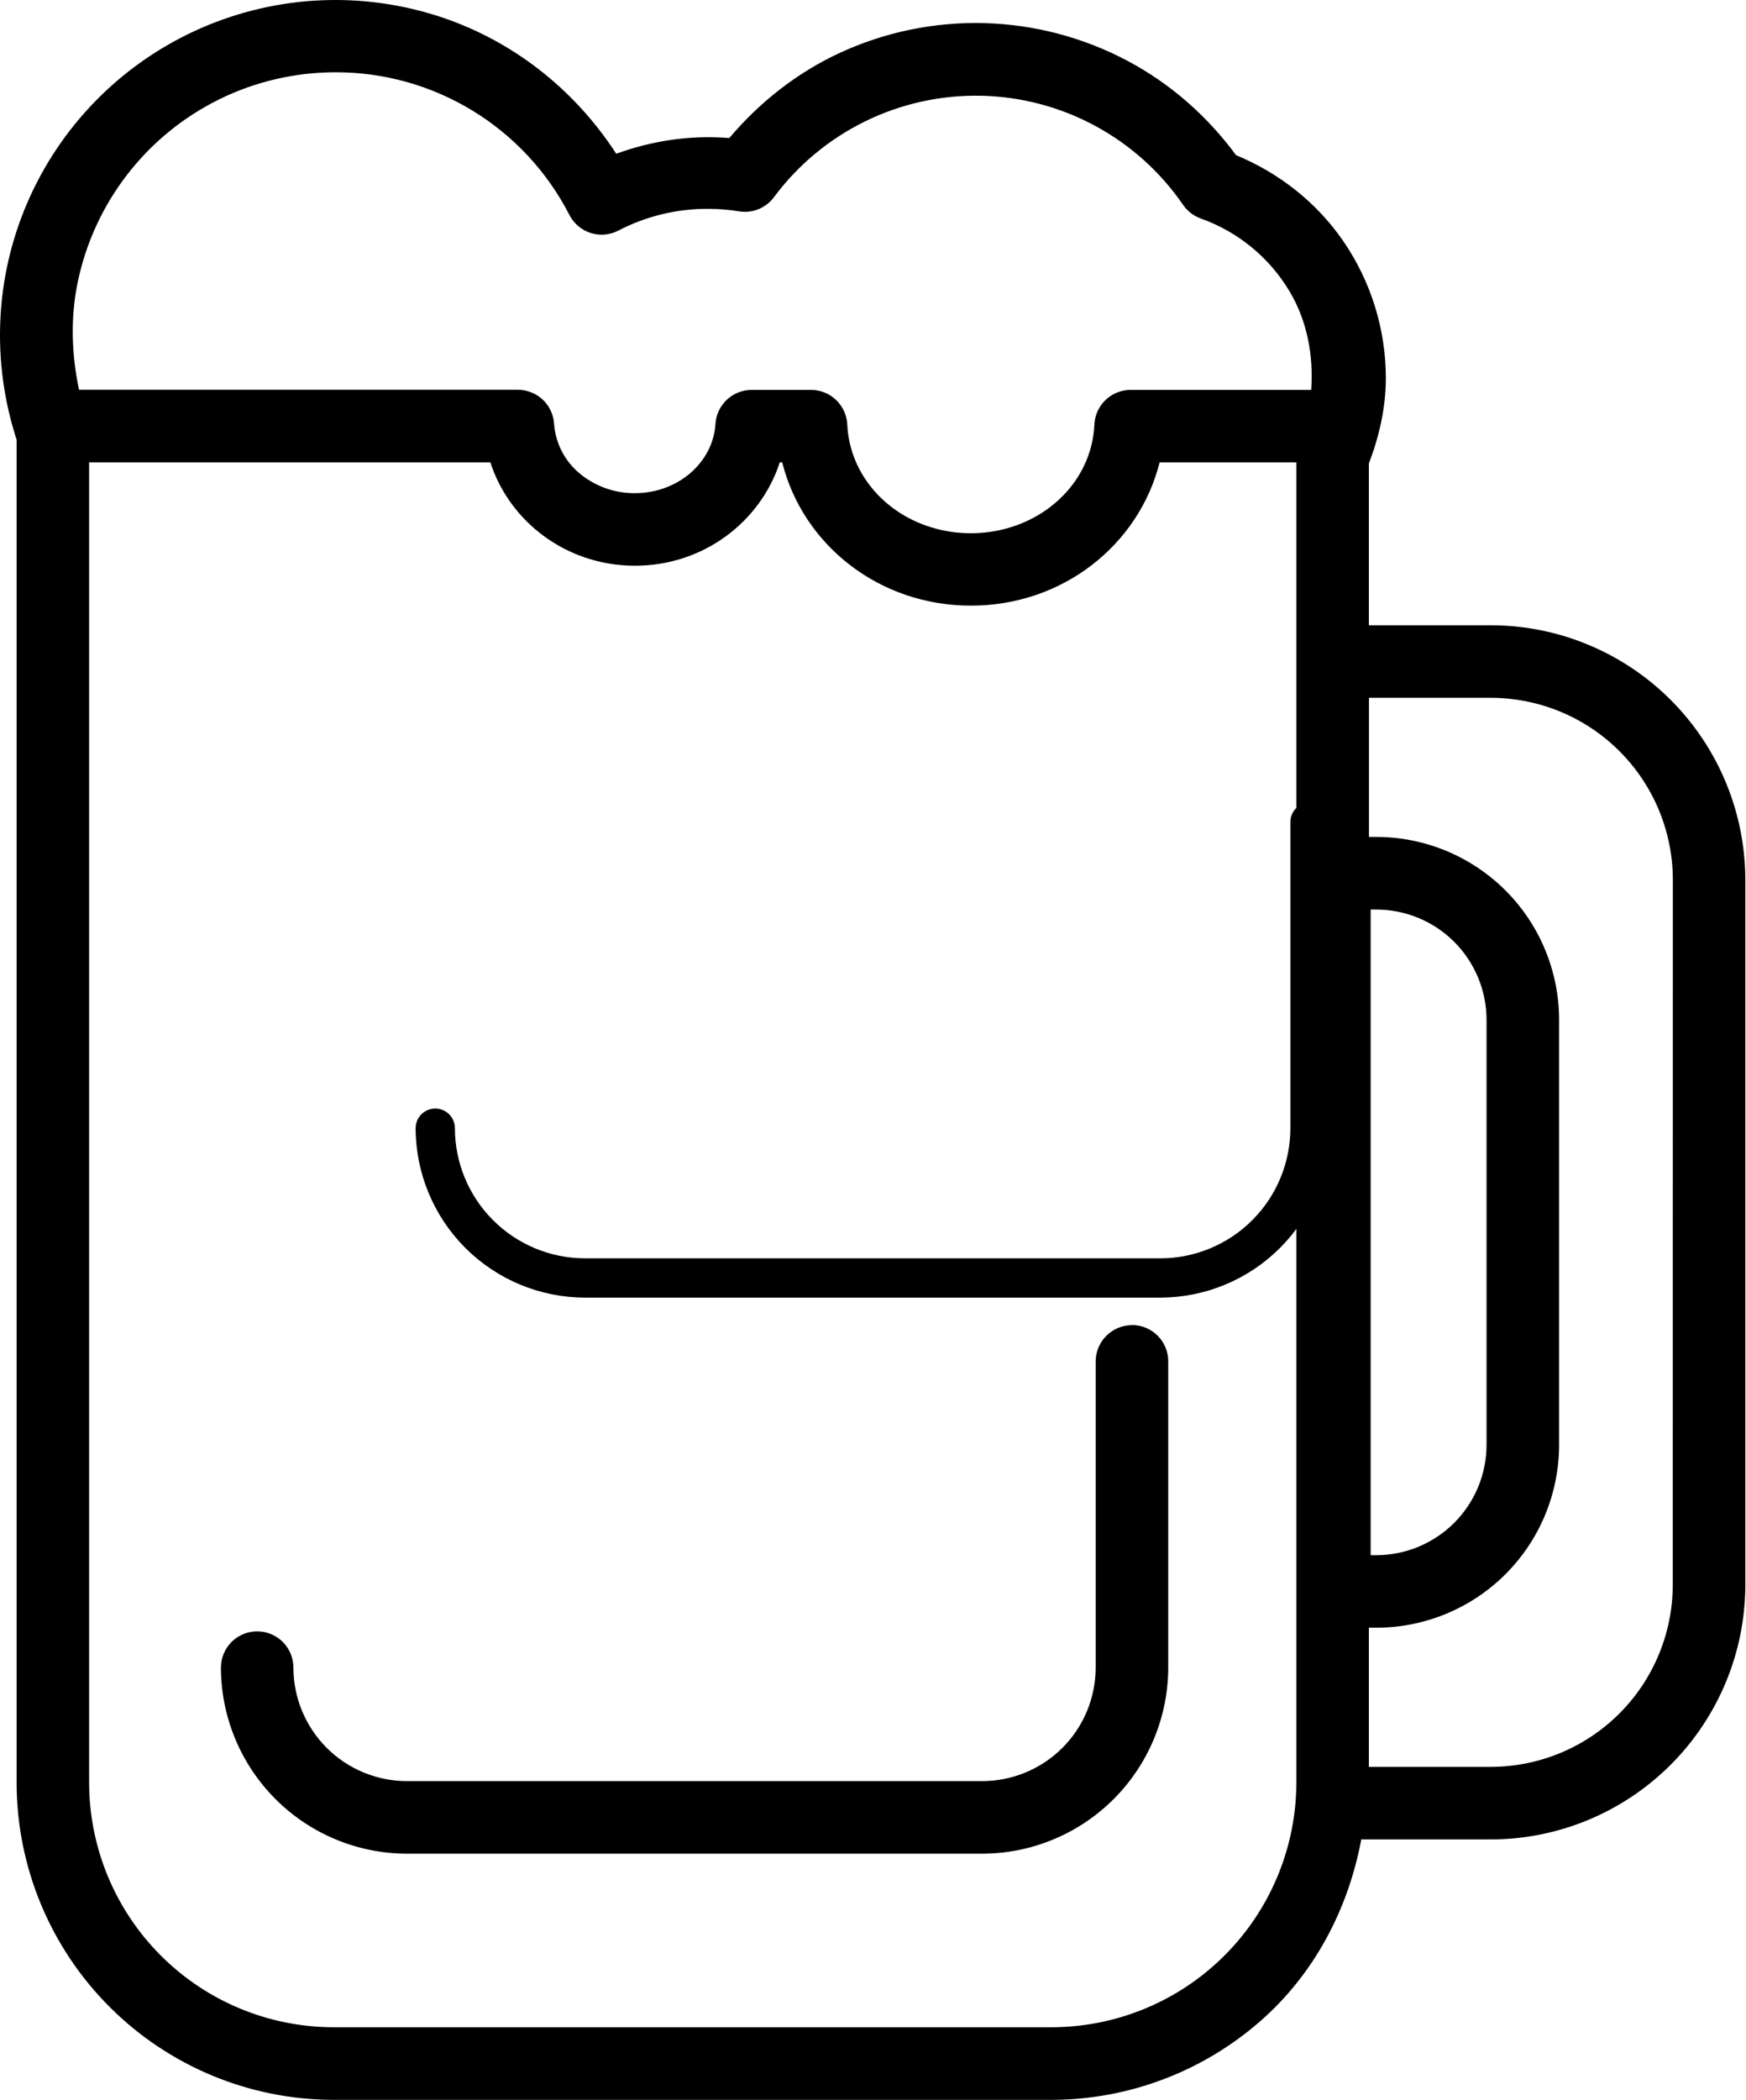 <svg viewBox="0 0 832 1000" xmlns="http://www.w3.org/2000/svg">
<path d="M539.367 631.004V631.067C534.795 631.072 530.413 632.907 527.181 636.139C523.944 639.376 522.109 643.767 522.109 648.345V794.141C522.095 808.476 516.408 822.21 506.273 832.348C496.144 842.481 482.415 848.18 468.087 848.204H193.897H193.876C179.547 848.18 165.802 842.481 155.669 832.348C145.532 822.211 139.832 808.478 139.814 794.141C139.808 789.57 137.994 785.167 134.762 781.935C131.525 778.698 127.134 776.883 122.556 776.883C117.977 776.883 113.565 778.698 110.329 781.935C107.092 785.172 105.277 789.583 105.277 794.162C105.319 817.641 114.675 840.159 131.277 856.761C147.88 873.364 170.377 882.72 193.856 882.761H193.877H468.087C491.566 882.719 514.084 873.364 530.686 856.761C547.29 840.159 556.645 817.641 556.687 794.162V648.283C556.687 646.011 556.239 643.764 555.367 641.664C554.496 639.563 553.222 637.66 551.614 636.056C550.005 634.449 548.084 633.169 545.985 632.303C543.89 631.44 541.643 630.999 539.367 631.004ZM539.388 638.922L539.409 646.84C539.594 646.839 539.785 646.889 539.966 646.963C540.141 647.035 540.287 647.12 540.419 647.252V647.273C540.553 647.407 540.658 647.556 540.729 647.727H540.75C540.821 647.899 540.853 648.094 540.853 648.284V794.141C540.819 813.437 533.136 831.922 519.492 845.565C505.854 859.204 487.377 866.886 468.089 866.926H193.897H193.876C174.588 866.886 156.112 859.204 142.473 845.565C128.83 831.922 121.147 813.437 121.112 794.141C121.117 793.766 121.257 793.399 121.525 793.131C121.797 792.859 122.171 792.719 122.556 792.719C122.939 792.719 123.293 792.859 123.566 793.131C123.838 793.404 123.978 793.779 123.978 794.162C124.002 812.685 131.375 830.446 144.473 843.544C157.571 856.642 175.353 864.016 193.876 864.04H468.087C486.609 864.015 504.374 856.643 517.469 843.544C530.564 830.445 537.926 812.684 537.943 794.162V648.345C537.943 647.962 538.104 647.608 538.377 647.335C538.649 647.063 539.004 646.902 539.387 646.902L539.388 638.922ZM539.389 638.988C536.908 638.988 534.529 639.974 532.774 641.728C531.02 643.483 530.034 645.862 530.034 648.343V794.153C530.018 810.582 523.486 826.332 511.872 837.951C500.257 849.569 484.509 856.105 468.081 856.127H193.879C177.449 856.105 161.698 849.57 150.081 837.952C138.463 826.334 131.927 810.583 131.906 794.153C131.906 791.673 130.92 789.293 129.165 787.539C127.411 785.784 125.031 784.798 122.55 784.798C120.068 784.798 117.689 785.784 115.934 787.539C114.18 789.293 113.194 791.673 113.194 794.153C113.232 815.541 121.745 836.042 136.868 851.165C151.99 866.289 172.492 874.801 193.879 874.839H468.081C489.468 874.801 509.969 866.289 525.092 851.165C540.216 836.042 548.728 815.541 548.766 794.153V648.283C548.766 647.052 548.523 645.834 548.051 644.698C547.58 643.562 546.889 642.529 546.018 641.661C545.147 640.791 544.114 640.102 542.977 639.634C541.839 639.165 540.62 638.924 539.389 638.927M149.484 0.335C130.099 1.591 110.953 6.39 93.009 14.644C57.12 31.152 28.599 60.367 12.967 96.646C-2.428 132.375 -4.118 172.435 7.915 209.39V848.987C7.96 889.02 23.897 927.403 52.204 955.711C80.513 984.019 118.895 999.954 158.928 1000H501.284H501.305C537.822 999.877 573.08 986.559 600.564 962.515C626.213 940.076 642.431 909.338 648.668 875.977H710.421C742.565 875.944 773.384 863.138 796.113 840.41C818.842 817.681 831.647 786.861 831.681 754.718V419.001C831.642 386.863 818.842 356.033 796.113 333.309C773.385 310.584 742.561 297.796 710.421 297.762H652.297V220.73V220.709C657.281 207.675 660.387 193.96 660.379 179.987C660.351 156.761 653.302 134.092 640.172 114.935C627.525 96.483 609.631 82.426 588.996 73.882C575.29 55.282 557.745 39.843 537.325 28.995C516.303 17.828 492.975 11.673 469.18 11.015C445.386 10.357 421.755 15.213 400.148 25.201C379.776 34.619 362.006 48.648 347.508 65.738C329.178 64.247 310.912 66.928 293.651 73.223C273.364 41.922 243.08 18.344 207.341 7.222C188.481 1.352 168.869 -0.921 149.484 0.335ZM150.515 16.149C167.98 15.018 185.646 17.067 202.64 22.356C236.628 32.933 265.485 55.716 283.672 86.316L287.218 92.254L293.569 89.553C311.326 82.023 330.738 79.209 349.9 81.408L354.23 81.924L356.972 78.522C370.357 61.873 387.418 48.536 406.808 39.573C426.198 30.609 447.394 26.26 468.747 26.851C490.101 27.441 511.016 32.953 529.882 42.975C548.747 52.996 565.047 67.241 577.491 84.604L578.852 86.522L581.058 87.388C599.738 94.64 615.791 107.354 627.121 123.883C638.449 140.412 644.519 159.97 644.544 180.008C644.551 192.939 642.006 205.732 637.059 217.678L636.461 219.142V313.597H710.421C738.366 313.632 765.155 324.746 784.917 344.505C804.684 364.268 815.811 391.05 815.845 419.001V754.697C815.816 782.652 804.684 809.447 784.917 829.214C765.149 848.981 738.356 860.113 710.4 860.142H636.152L635.203 866.967C630.748 899.367 614.745 929.063 590.13 950.597C565.516 972.131 533.947 984.055 501.242 984.165H158.948C123.103 984.124 88.748 969.862 63.401 944.515C38.054 919.168 23.79 884.812 23.75 848.967V207.287L23.338 206.049C11.938 172.328 13.417 135.584 27.503 102.893C41.589 70.203 67.288 43.891 99.628 29.016C115.797 21.578 133.051 17.281 150.515 16.149H150.515ZM159.773 18.583C138.188 18.596 116.896 23.553 97.525 33.078C78.154 42.602 61.23 56.424 48.039 73.511C34.849 90.598 25.752 110.484 21.441 131.636C17.131 152.787 17.721 174.648 23.173 195.534L24.719 201.451H246.785C246.955 201.451 247.123 201.49 247.28 201.555H247.301L247.342 201.576C247.589 201.675 247.783 201.833 247.94 202.05C248.094 202.264 248.192 202.527 248.208 202.792V202.834V202.875C248.737 210.262 250.913 217.443 254.558 223.885C258.192 230.303 263.213 235.822 269.239 240.071C269.244 240.075 269.255 240.068 269.26 240.071C278.949 247.02 290.575 250.745 302.498 250.69C330.875 250.67 355.055 229.988 356.746 202.854C356.769 202.486 356.932 202.157 357.2 201.906C357.47 201.652 357.803 201.514 358.169 201.514H386.479C386.848 201.513 387.2 201.65 387.468 201.906C387.739 202.164 387.885 202.526 387.901 202.895H387.922C389.411 234.711 413.297 260.532 444.563 267.742C456.437 270.459 468.792 270.459 480.666 267.742C511.982 260.536 535.896 234.712 537.327 202.895V202.874C537.348 202.51 537.495 202.158 537.76 201.905C538.031 201.646 538.378 201.513 538.75 201.513H639.576L640.607 194.812C644.028 172.612 639.605 149.91 628.09 130.626C616.583 111.353 598.699 96.684 577.553 89.161L577.512 89.14C577.233 89.031 576.991 88.844 576.811 88.604L576.789 88.584C576.784 88.576 576.775 88.571 576.768 88.563C564.553 70.786 548.276 56.171 529.284 45.944C510.275 35.707 489.097 30.163 467.51 29.758C445.923 29.353 424.559 34.097 405.179 43.614C385.798 53.13 368.965 67.132 356.085 84.46C355.93 84.669 355.732 84.835 355.488 84.934C355.24 85.034 354.979 85.058 354.725 85.017H354.703C348.949 84.09 343.128 83.617 337.302 83.615H337.281C319.894 83.568 302.766 87.732 287.342 95.759C287.178 95.841 287.007 95.888 286.826 95.903H286.805C286.615 95.919 286.429 95.899 286.248 95.841C286.069 95.784 285.9 95.698 285.754 95.573C285.609 95.451 285.49 95.304 285.403 95.141V95.12C273.558 72.021 255.55 52.648 233.383 39.14C211.21 25.628 185.738 18.519 159.773 18.583H159.773ZM159.794 34.418H159.815C182.861 34.361 205.457 40.673 225.136 52.666C244.815 64.658 260.808 81.849 271.322 102.357V102.378C272.363 104.398 273.799 106.191 275.529 107.656C277.261 109.122 279.259 110.242 281.426 110.934C283.591 111.628 285.863 111.886 288.127 111.697C290.395 111.51 292.603 110.861 294.622 109.821H294.643C307.802 102.972 322.428 99.407 337.262 99.45H337.283C342.277 99.451 347.262 99.852 352.191 100.646C355.305 101.15 358.508 100.794 361.428 99.615C364.355 98.43 366.9 96.46 368.789 93.924C380.165 78.618 395.032 66.246 412.15 57.841C429.268 49.435 448.156 45.235 467.223 45.593C486.291 45.951 504.99 50.84 521.781 59.882C538.572 68.924 552.967 81.851 563.761 97.573L563.782 97.594V97.615C565.846 100.575 568.798 102.823 572.195 104.048V104.068H572.216C589.912 110.354 604.858 122.604 614.484 138.729C622.946 152.899 625.94 169.32 624.814 185.678H538.772C534.323 185.672 530.048 187.393 526.833 190.461C523.617 193.531 521.694 197.731 521.493 202.173C520.408 226.479 502.175 246.532 477.121 252.297C467.572 254.483 457.66 254.483 448.111 252.297C423.128 246.537 404.886 226.48 403.739 202.173V202.152C403.533 197.715 401.609 193.525 398.398 190.461C395.183 187.389 390.909 185.671 386.46 185.677H358.171C353.778 185.677 349.555 187.353 346.356 190.358C343.155 193.364 341.208 197.48 340.934 201.863V201.884C339.797 220.121 323.246 234.854 302.459 234.854H302.438C293.845 234.894 285.46 232.236 278.479 227.225L278.437 227.184L278.416 227.163C274.279 224.257 270.824 220.468 268.334 216.07C265.858 211.695 264.396 206.832 264.024 201.822L264.003 201.74C263.79 198.512 262.682 195.415 260.787 192.791V192.77C258.88 190.132 256.26 188.107 253.24 186.893C251.189 186.06 248.999 185.615 246.786 185.615H37.648C34.122 168.865 33.52 151.626 36.946 134.811C40.775 116.029 48.863 98.374 60.576 83.202C72.288 68.03 87.314 55.742 104.515 47.284C121.715 38.827 140.628 34.43 159.794 34.418H159.794ZM26.637 204.338V848.987C26.682 884.056 40.642 917.678 65.442 942.473C90.241 967.269 123.859 981.218 158.928 981.257H501.284H501.305C534.689 981.163 566.818 968.486 591.265 945.752C615.712 923.017 630.689 891.886 633.204 858.596V858.575V858.554C633.455 854.977 633.595 851.91 633.595 848.966V204.337H540.46L539.367 210.976C533.692 245.915 501.803 272.586 462.665 272.586C423.528 272.586 391.617 245.912 385.942 210.976L384.849 204.337H360.045L358.705 210.585C353.429 234.987 330.334 253.575 302.601 253.575C274.858 253.575 251.778 235.038 246.538 210.585L245.198 204.337L26.637 204.338ZM42.472 220.173H233.651C242.977 248.817 270.24 269.411 302.6 269.411C334.974 269.411 362.235 248.773 371.591 220.173H372.725C382.614 259.498 418.877 288.422 462.664 288.422C506.453 288.422 542.697 259.496 552.583 220.173H617.76V848.967C617.76 851.438 617.643 854.128 617.409 857.462C615.185 886.767 602.003 914.149 580.481 934.164C558.949 954.187 530.667 965.339 501.263 965.422H158.948C128.067 965.388 98.476 953.113 76.638 931.277C54.799 909.443 42.512 879.848 42.472 848.967V220.173ZM636.502 316.484V414.403H655.905C674.783 414.429 692.885 421.941 706.235 435.29C719.589 448.645 727.082 466.735 727.102 485.621V688.098C727.077 706.989 719.577 725.094 706.215 738.45C692.854 751.804 674.733 759.302 655.843 759.316H636.461V857.255H710.421C737.6 857.222 763.66 846.414 782.876 827.193C802.091 807.973 812.909 781.896 812.938 754.718L812.979 419.001C812.951 391.824 802.134 365.743 782.917 346.526C763.7 327.309 737.639 316.513 710.462 316.484H636.502ZM652.338 332.319H710.442C733.431 332.344 755.465 341.486 771.721 357.742C787.977 373.999 797.12 396.012 797.144 419.001L797.103 754.718C797.073 777.701 787.93 799.743 771.68 815.997C755.429 832.251 733.405 841.386 710.421 841.42H652.296V775.151H655.863C678.943 775.134 701.088 765.96 717.411 749.646C733.735 733.33 742.907 711.198 742.937 688.119V485.621C742.913 462.547 733.746 440.41 717.431 424.094C701.115 407.779 678.978 398.592 655.905 398.568H652.338V332.319ZM637.306 417.31V756.45H645.224H655.863C673.973 756.424 691.347 749.214 704.153 736.408C716.959 723.602 724.17 706.229 724.194 688.119V485.641C724.176 467.528 716.961 450.139 704.153 437.331C691.345 424.523 673.976 417.328 655.863 417.31H637.306ZM653.142 433.146H655.843C669.768 433.159 683.111 438.681 692.957 448.527C702.803 458.373 708.345 471.716 708.359 485.641V688.119C708.335 702.035 702.798 715.371 692.957 725.212C683.116 735.053 669.78 740.59 655.863 740.614H653.142V433.146ZM710.415 305.684H644.381V220.716C649.725 207.807 652.471 193.971 652.463 179.999C652.436 158.367 645.879 137.248 633.649 119.405C621.419 101.561 604.088 87.826 583.922 79.997C570.767 61.642 553.545 46.578 533.602 35.984C513.658 25.39 491.535 19.553 468.96 18.928C446.386 18.304 423.974 22.91 403.476 32.386C382.978 41.862 364.95 55.951 350.8 73.551C330.28 71.197 309.5 74.197 290.484 82.26C271.299 49.981 240.845 25.946 204.991 14.788C169.138 3.63 130.423 6.138 96.309 21.83C62.195 37.521 35.097 65.285 20.238 99.77C5.38 134.255 3.812 173.019 15.837 208.591V848.976C15.88 886.915 30.971 923.29 57.798 950.117C84.626 976.945 121 992.035 158.939 992.079H501.278C535.889 991.962 569.293 979.349 595.342 956.56C621.391 933.771 638.332 902.339 643.047 868.05H710.415C740.465 868.018 769.274 856.067 790.522 834.819C811.77 813.571 823.722 784.762 823.753 754.713V419.001C823.716 388.956 811.763 360.152 790.515 338.908C769.267 317.664 740.461 305.715 710.415 305.684V305.684ZM159.788 26.49C184.293 26.43 208.338 33.147 229.263 45.9C250.189 58.652 267.18 76.942 278.36 98.749C278.924 99.844 279.698 100.816 280.637 101.612C281.577 102.407 282.664 103.01 283.837 103.385C285.01 103.76 286.245 103.901 287.472 103.798C288.7 103.697 289.895 103.354 290.988 102.79C305.283 95.351 321.168 91.489 337.282 91.536C342.696 91.537 348.102 91.968 353.447 92.829C355.135 93.104 356.866 92.91 358.453 92.269C360.039 91.627 361.417 90.563 362.439 89.191C374.567 72.874 390.414 59.686 408.664 50.725C426.912 41.764 447.037 37.289 467.364 37.67C487.691 38.052 507.634 43.279 525.534 52.918C543.435 62.557 558.776 76.33 570.283 93.091C571.411 94.709 573.014 95.938 574.87 96.607C594.301 103.509 610.716 116.972 621.286 134.677C631.858 152.381 635.923 173.218 632.782 193.598H538.761C536.351 193.595 534.034 194.523 532.291 196.187C530.548 197.851 529.514 200.122 529.406 202.529C528.153 230.596 507.077 253.531 478.889 260.017C468.177 262.468 457.049 262.468 446.337 260.017C418.209 253.531 397.133 230.596 395.82 202.529C395.711 200.122 394.677 197.851 392.934 196.187C391.192 194.523 388.874 193.595 386.465 193.598H358.175C355.796 193.598 353.506 194.506 351.772 196.135C350.037 197.764 348.989 199.993 348.84 202.368C347.425 225.06 327.057 242.781 302.466 242.781C292.204 242.828 282.19 239.632 273.853 233.648C268.756 230.067 264.519 225.398 261.45 219.977C258.382 214.556 256.558 208.52 256.113 202.307C256.005 200.545 255.399 198.849 254.365 197.419C253.331 195.987 251.912 194.88 250.273 194.224C249.163 193.77 247.975 193.537 246.777 193.537H30.83C25.684 173.821 25.123 153.189 29.192 133.223C33.261 113.255 41.852 94.487 54.303 78.358C66.755 62.228 82.737 49.167 101.023 40.175C119.308 31.184 139.412 26.503 159.788 26.49V26.49ZM501.278 973.346H158.939C125.963 973.309 94.349 960.195 71.03 936.879C47.711 913.564 34.59 881.951 34.548 848.976V212.249H238.795C244.857 240.537 271.328 261.492 302.607 261.492C333.887 261.492 360.337 240.477 366.44 212.249H378.119C384.444 251.187 419.907 280.507 462.663 280.507C505.42 280.507 540.862 251.187 547.187 212.249H625.67V848.976C625.67 851.684 625.548 854.553 625.305 858.008C622.941 889.314 608.858 918.575 585.868 939.955C562.878 961.334 532.672 973.258 501.278 973.346V973.346ZM805.022 754.713C804.996 779.797 795.02 803.847 777.284 821.587C759.549 839.327 735.5 849.307 710.415 849.339H644.381V767.24H655.858C676.843 767.225 696.964 758.884 711.806 744.049C726.649 729.214 735 709.096 735.027 688.111V485.622C735.005 464.643 726.662 444.529 711.827 429.693C696.992 414.859 676.878 406.516 655.898 406.493H644.421V324.395H710.456C735.539 324.421 759.587 334.397 777.323 352.134C795.06 369.871 805.036 393.918 805.062 419.001L805.022 754.713ZM645.229 748.529V425.225H655.858C671.877 425.241 687.235 431.611 698.562 442.939C709.889 454.265 716.259 469.623 716.275 485.642V688.111C716.254 704.128 709.882 719.483 698.555 730.81C687.23 742.135 671.875 748.507 655.858 748.529H645.229ZM624.25 382.105C621.769 382.105 619.39 383.091 617.635 384.845C615.88 386.6 614.894 388.979 614.894 391.46V537.27C614.879 553.699 608.347 569.449 596.732 581.068C585.118 592.686 569.37 599.222 552.942 599.243H278.74C262.31 599.222 246.559 592.687 234.941 581.069C223.323 569.451 216.788 553.7 216.767 537.27C216.767 534.79 215.781 532.41 214.026 530.656C212.271 528.901 209.892 527.915 207.411 527.915C204.929 527.915 202.55 528.901 200.795 530.656C199.04 532.41 198.054 534.79 198.054 537.27C198.092 558.658 206.606 579.159 221.728 594.282C236.851 609.406 257.352 617.918 278.74 617.956H552.942C574.329 617.918 594.83 609.406 609.953 594.282C625.077 579.159 633.589 558.658 633.627 537.27V391.4C633.627 390.169 633.384 388.951 632.912 387.815C632.441 386.679 631.75 385.646 630.879 384.778C630.008 383.908 628.974 383.219 627.837 382.751C626.699 382.282 625.481 382.041 624.25 382.044" fill="black"/>
</svg>
